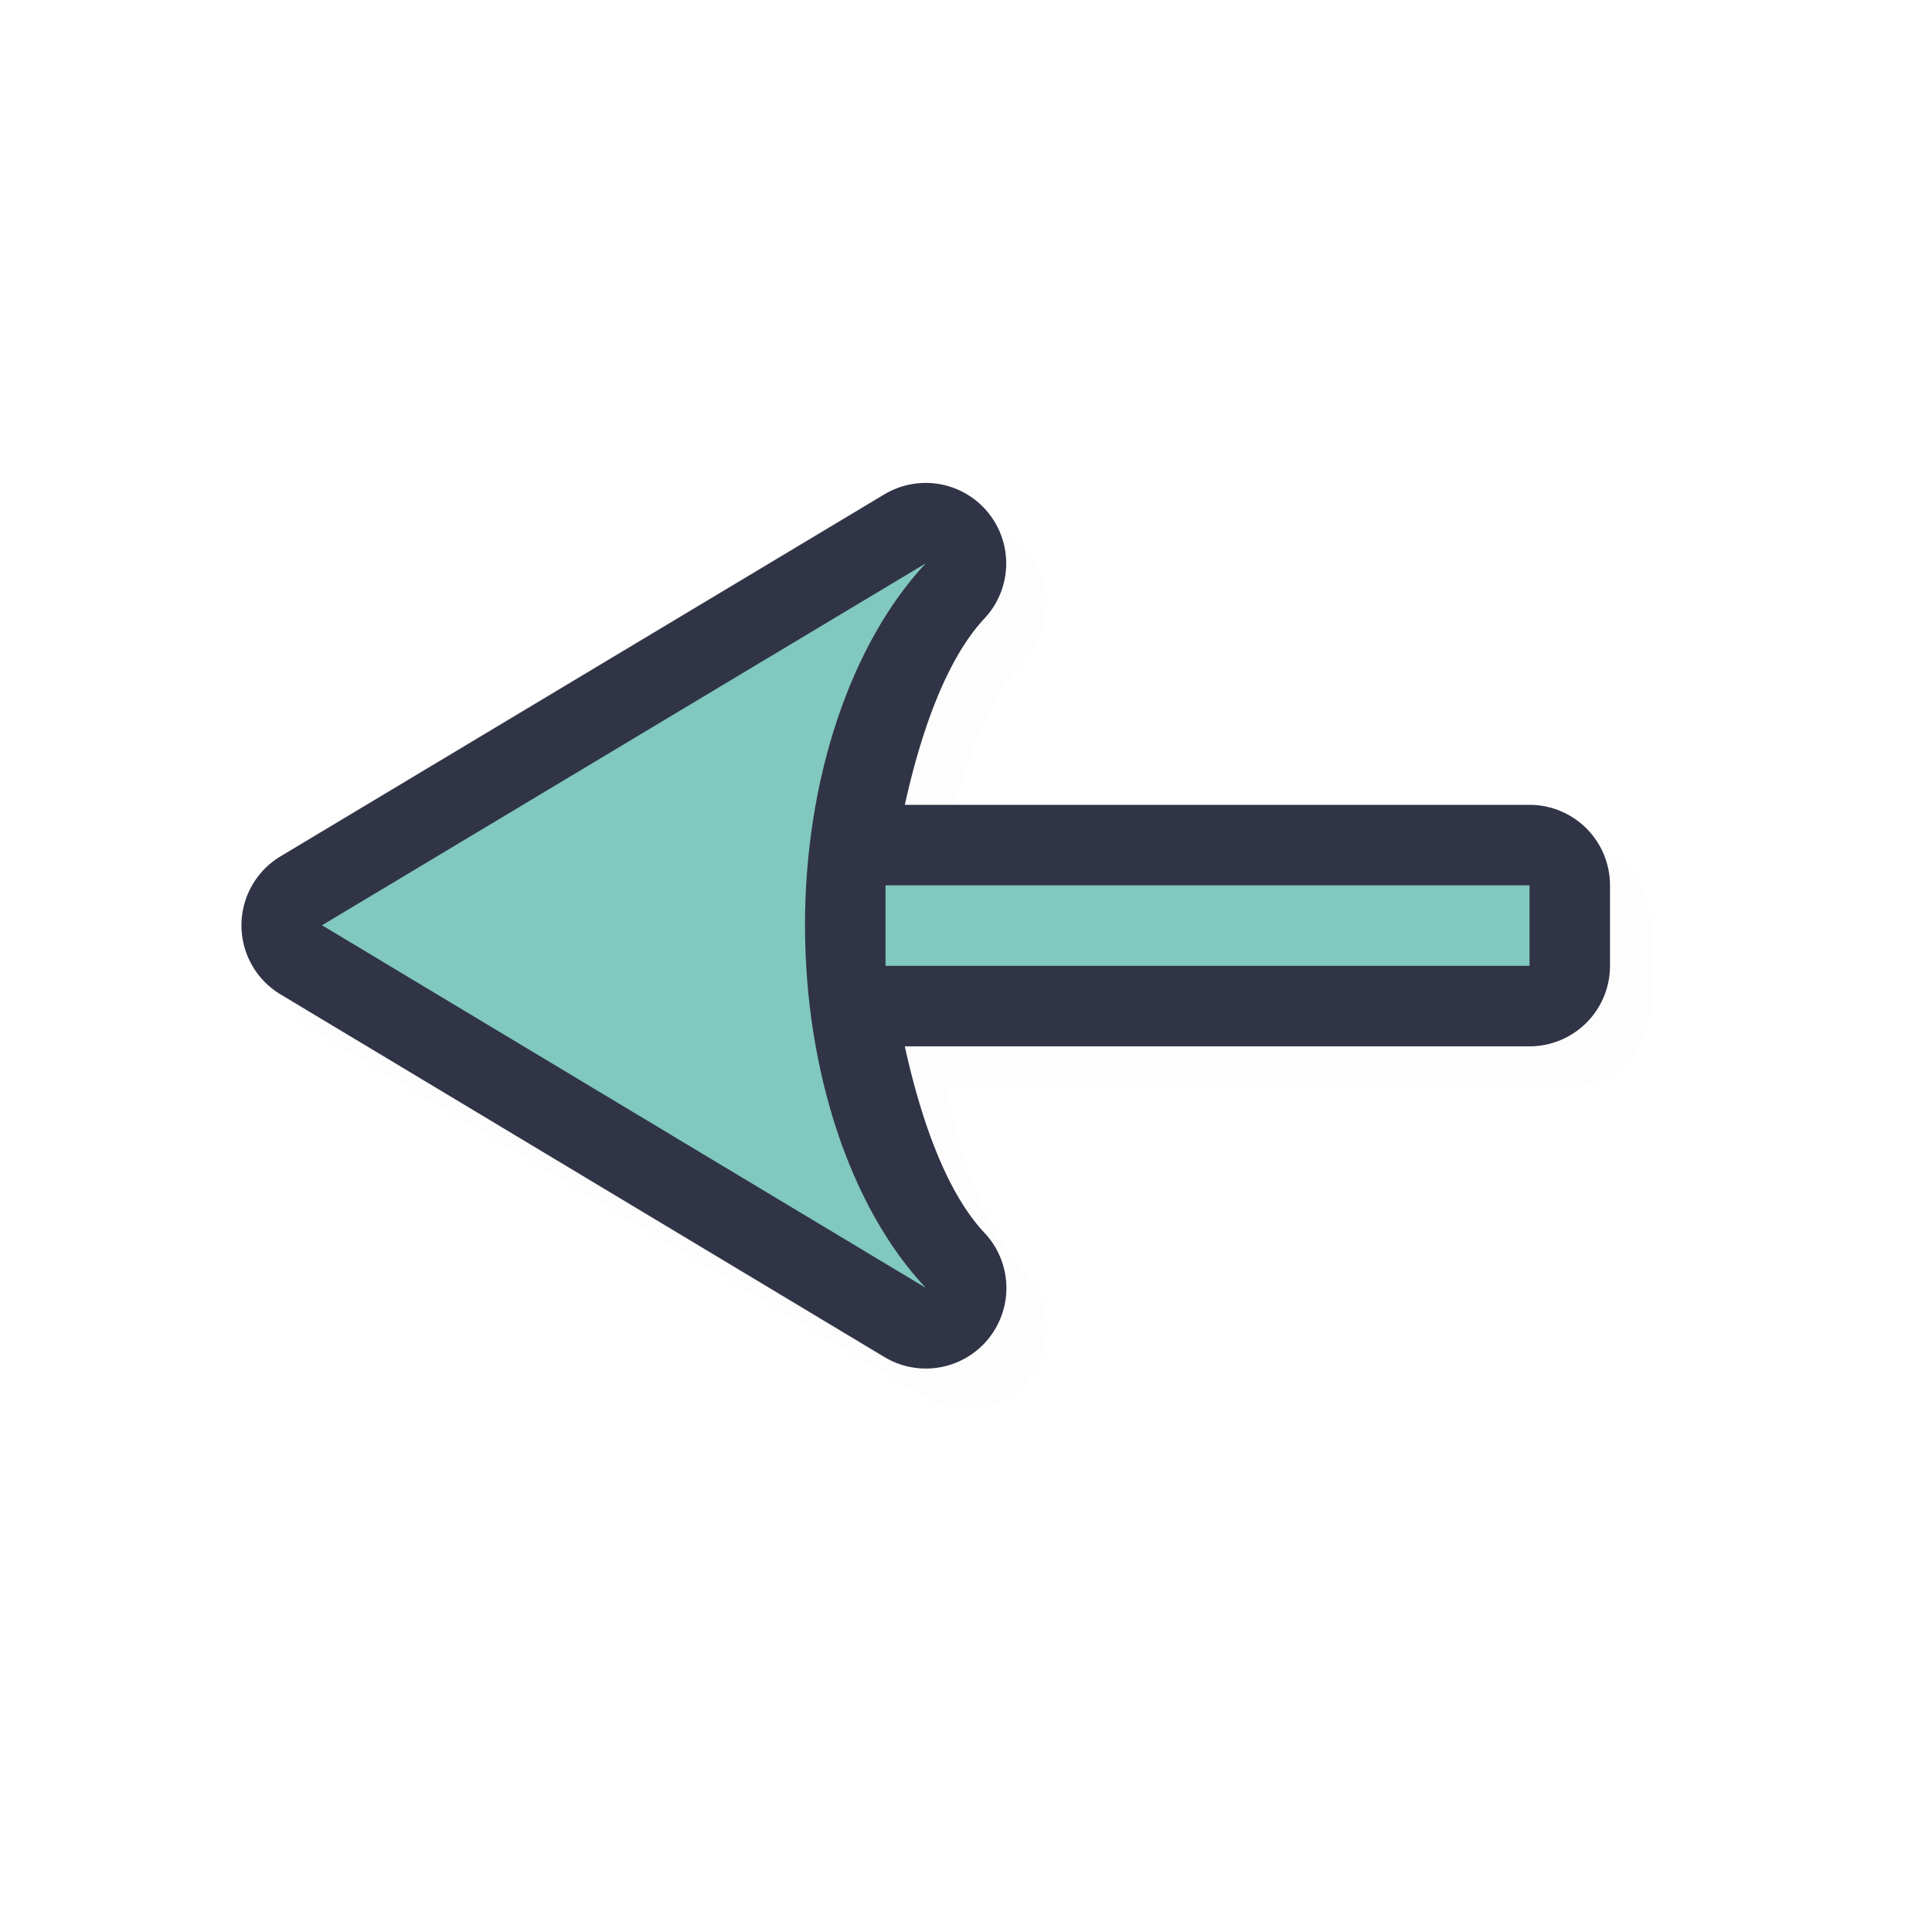 <svg xmlns="http://www.w3.org/2000/svg" width="24" height="24">
    <path d="M20.5 11.498a1 1 0 0 0-1-1h-7.76c.213-.963.535-1.83.99-2.316a1 1 0 0 0-1.244-1.541l-7.5 4.496a1 1 0 0 0-.002 1.715l7.5 4.504a1 1 0 0 0 1.244-1.543c-.455-.484-.776-1.351-.988-2.315h7.76a1 1 0 0 0 1-1zM9.81 9.977c-.145.657-.31 1.31-.31 2.017s.164 1.363.309 2.022l-3.366-2.022z" style="color:#000;opacity:.1;fill:#000;fill-opacity:1;stroke-linecap:round;stroke-linejoin:round;-inkscape-stroke:none;filter:url(#a)"/>
    <path d="M20 10.998a1 1 0 0 0-1-1h-7.76c.213-.963.535-1.83.99-2.316a1 1 0 0 0-1.244-1.541l-7.5 4.496a1 1 0 0 0-.002 1.715l7.5 4.504a1 1 0 0 0 1.244-1.543c-.455-.484-.776-1.351-.988-2.315H19a1 1 0 0 0 1-1zM9.31 9.477c-.145.657-.31 1.31-.31 2.017s.164 1.363.309 2.022l-3.366-2.022Z" style="color:#000;fill:#303446;fill-opacity:1;stroke-linecap:round;stroke-linejoin:round;-inkscape-stroke:none"/>
    <path d="M19 10.998h-8v1h8zm-7.5-4L4 11.494l7.5 4.504c-.94-.998-1.499-2.7-1.5-4.504s.566-3.499 1.5-4.496" style="fill:#81c8be;fill-opacity:1;stroke:none;stroke-width:0;stroke-linecap:round;stroke-linejoin:round;stroke-miterlimit:4;stroke-dasharray:none;stroke-dashoffset:0;stroke-opacity:1;paint-order:normal"/>
    <defs>
        <filter id="a" width="1.038" height="1.058" x="-.019" y="-.029" style="color-interpolation-filters:sRGB">
            <feGaussianBlur stdDeviation=".133"/>
        </filter>
    </defs>
</svg>
